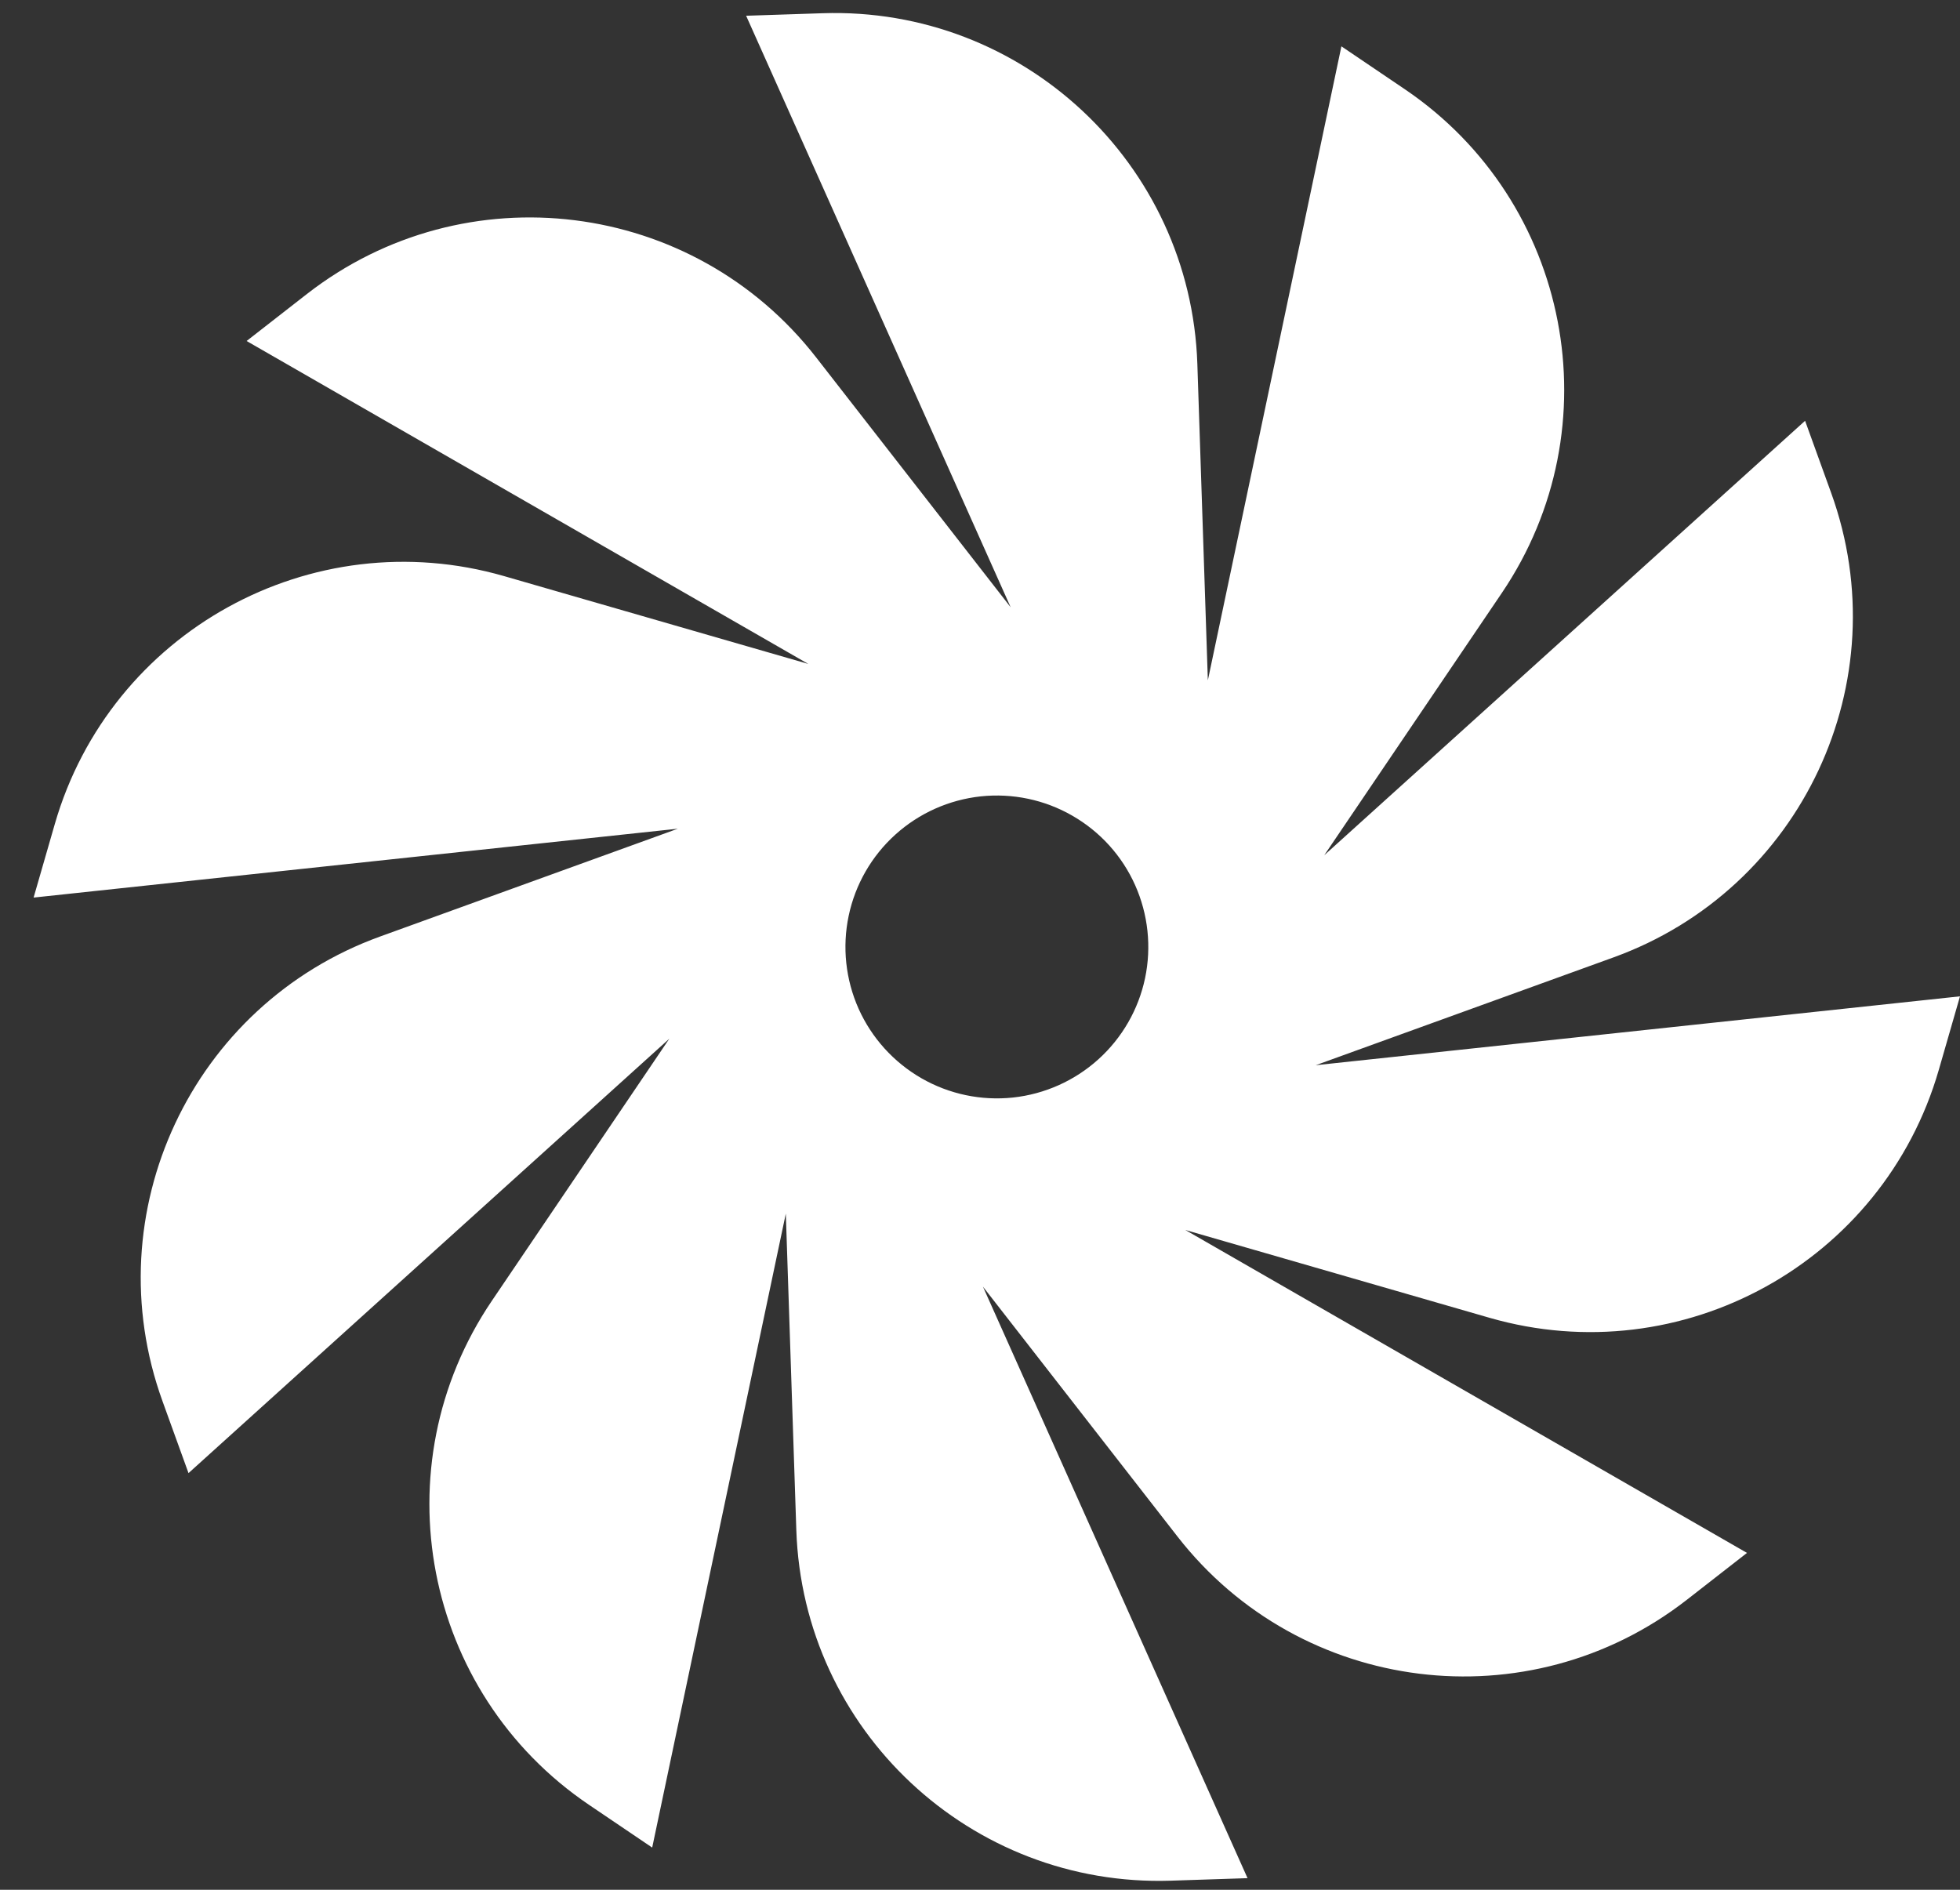 <svg width="28" height="27" viewBox="0 0 28 27" fill="none" xmlns="http://www.w3.org/2000/svg">
<rect x="0" y="0" width="28" height="27" fill="#333333" stroke="none"/>
<path d="M28 14.235L18.796 15.219L23.049 13.679C25.741 12.705 27.133 9.733 26.159 7.041L25.787 6.012L18.918 12.219L21.454 8.473C23.059 6.102 22.438 2.88 20.069 1.275L19.163 0.662L17.255 9.72L17.105 5.198C17.009 2.337 14.613 0.095 11.752 0.189L10.659 0.225L14.438 8.676L11.659 5.106C9.9 2.847 6.644 2.442 4.385 4.2L3.523 4.872L11.547 9.486L7.201 8.231C4.45 7.438 1.577 9.024 0.783 11.773L0.48 12.824L9.684 11.84L5.431 13.38C2.739 14.354 1.347 17.326 2.321 20.018L2.693 21.047L9.562 14.84L7.026 18.586C5.421 20.957 6.042 24.179 8.411 25.784L9.317 26.397L11.226 17.339L11.376 21.861C11.471 24.722 13.867 26.964 16.728 26.87L17.822 26.834L14.042 18.383L16.821 21.953C18.58 24.212 21.836 24.617 24.095 22.859L24.957 22.187L16.933 17.573L21.279 18.828C24.03 19.621 26.903 18.035 27.697 15.286L28 14.235ZM14.471 15.681C14.017 15.729 13.559 15.633 13.163 15.405C12.767 15.177 12.453 14.83 12.266 14.413C12.08 13.996 12.03 13.531 12.124 13.084C12.218 12.637 12.451 12.231 12.791 11.924C13.13 11.618 13.557 11.427 14.011 11.378C14.466 11.33 14.923 11.426 15.319 11.654C15.716 11.882 16.03 12.229 16.216 12.646C16.402 13.063 16.452 13.528 16.358 13.976C16.264 14.422 16.031 14.828 15.691 15.135C15.352 15.441 14.925 15.632 14.471 15.681Z" fill="white"/>
</svg>
